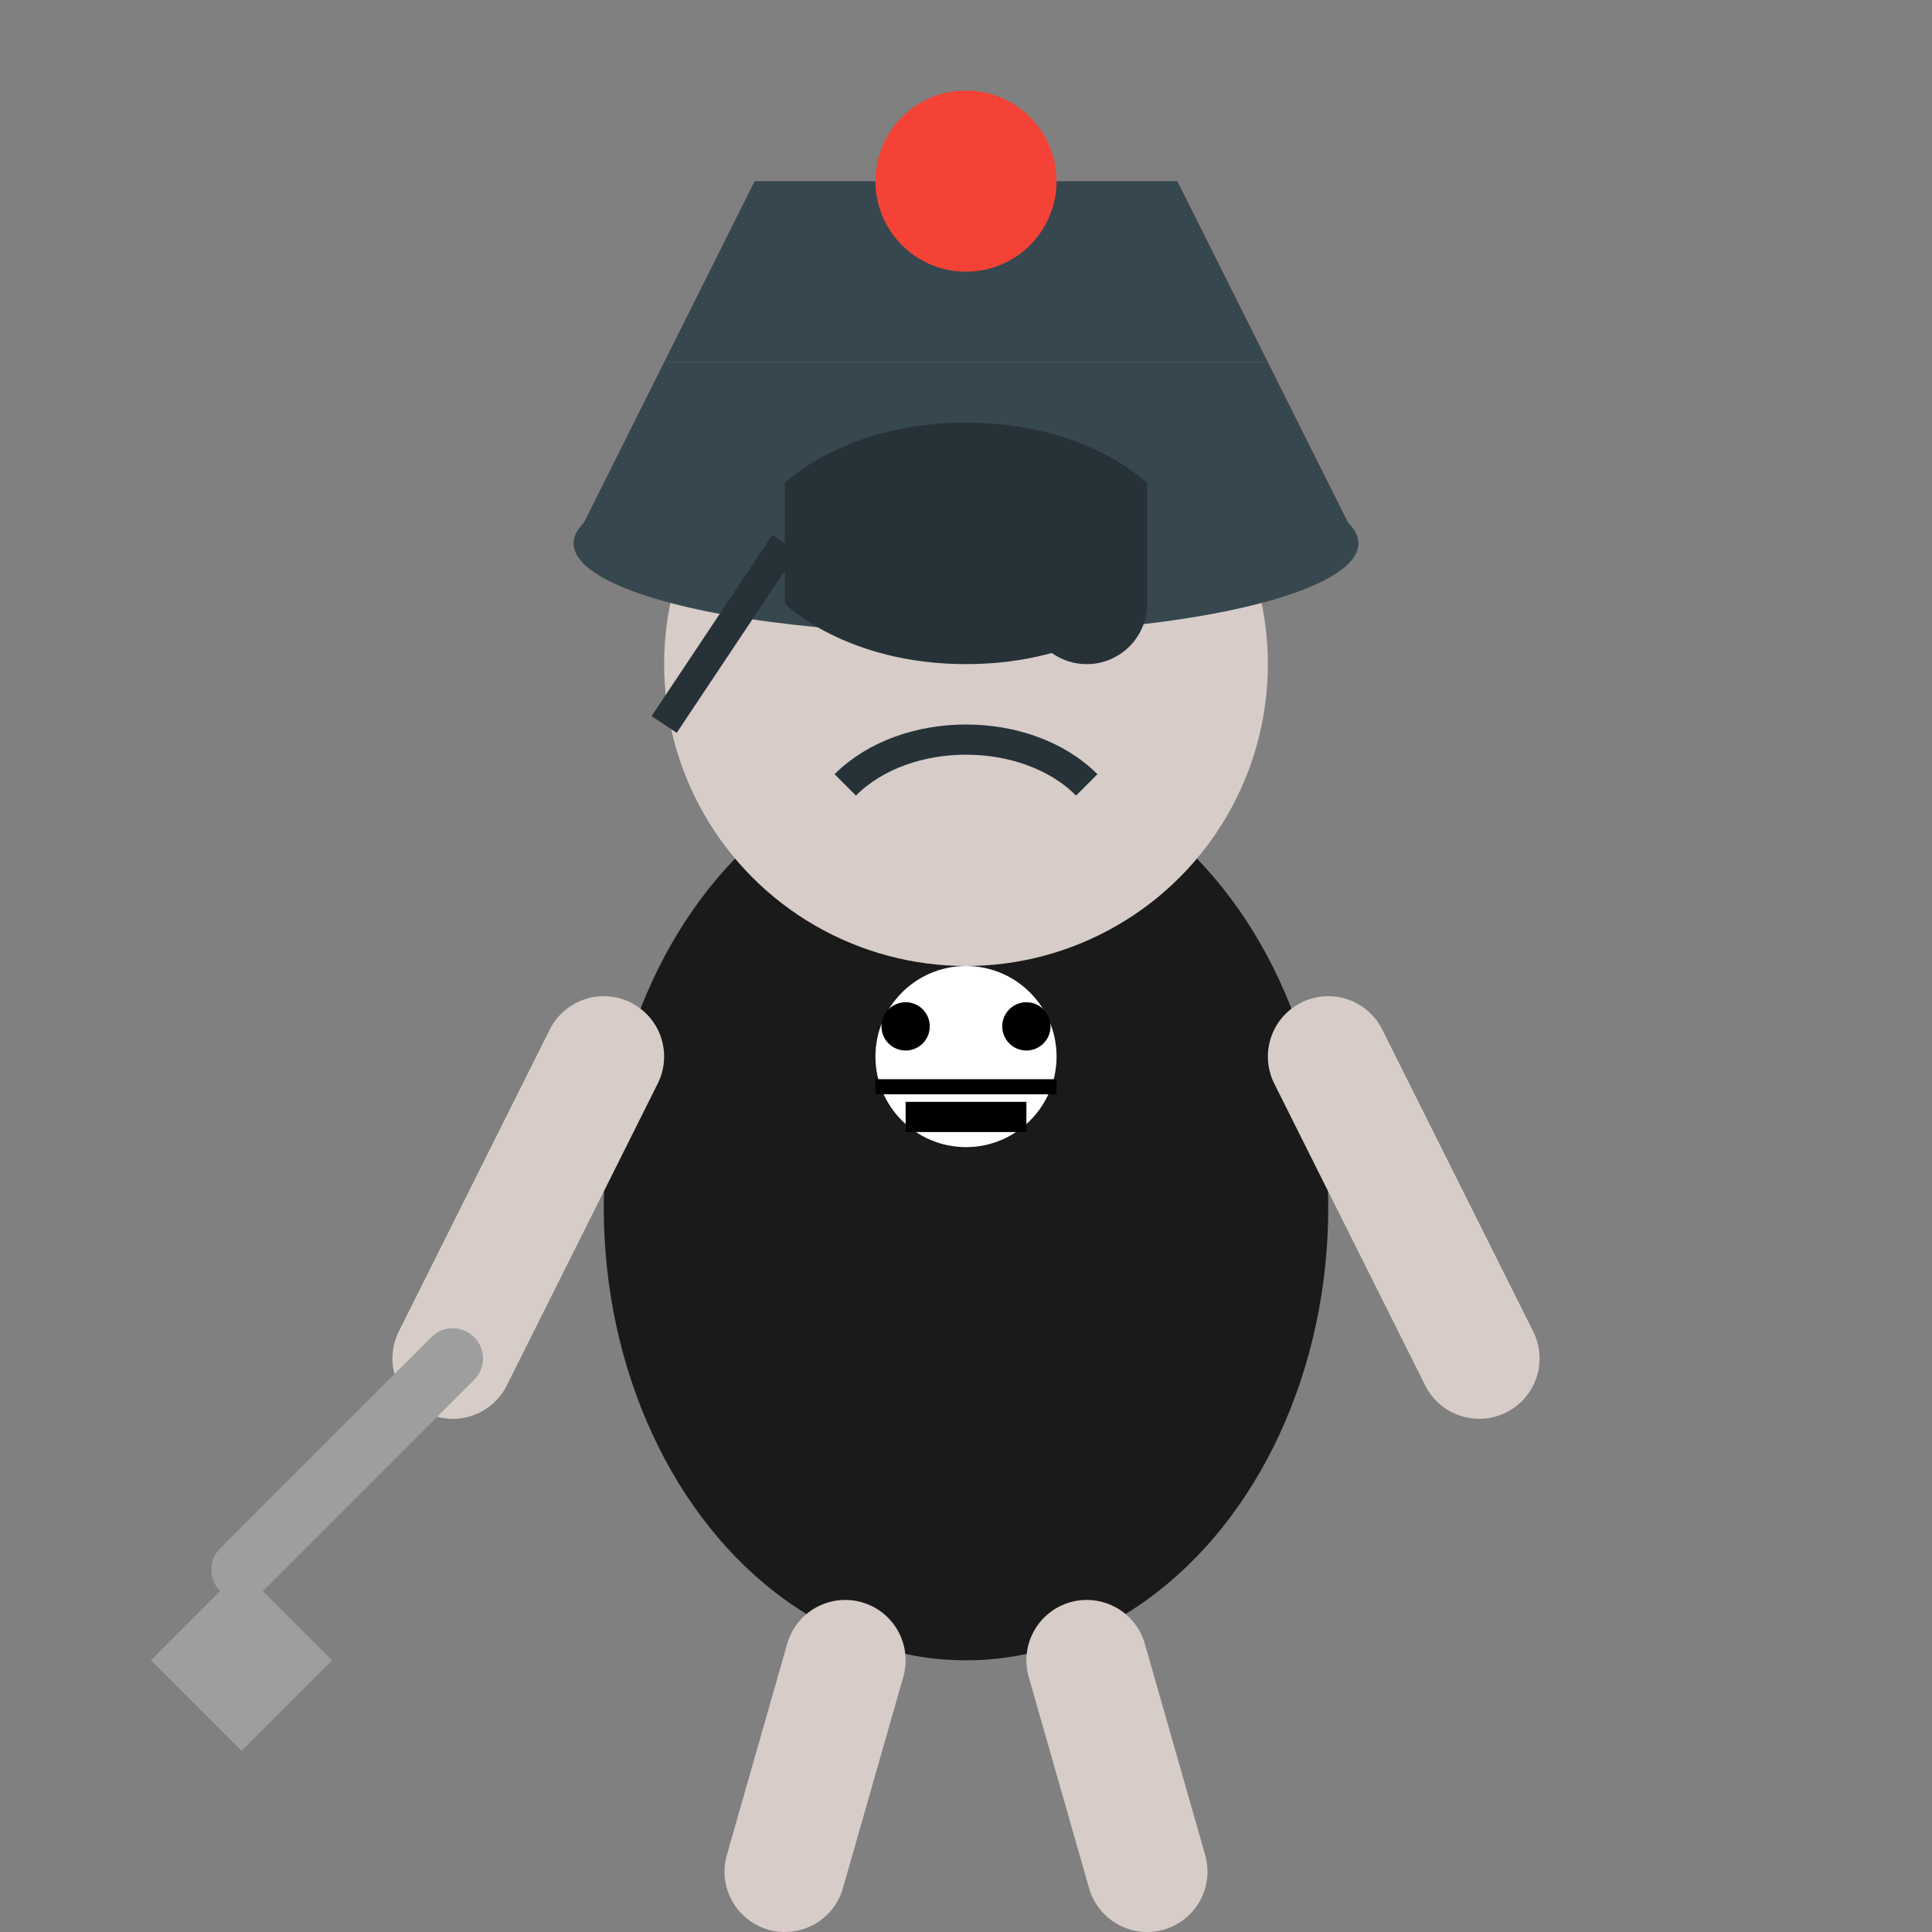 <svg width="64" height="64" xmlns="http://www.w3.org/2000/svg">
  <rect width="100%" height="100%" fill="#808080" stroke="none"/>
  <!-- Pirate Character -->
  
  <!-- Body -->
  <ellipse cx="32" cy="40" rx="12" ry="15" fill="#1A1A1A" />
  
  <!-- Head -->
  <circle cx="32" cy="22" r="10" fill="#D7CCC8" />
  
  <!-- Pirate Hat -->
  <path d="M19,18 L45,18 L42,12 L22,12 Z" fill="#37474F" />
  <ellipse cx="32" cy="18" rx="13" ry="3" fill="#37474F" />
  <path d="M22,12 L25,6 L39,6 L42,12" fill="#37474F" />
  <circle cx="32" cy="6" r="3" fill="#F44336" />
  
  <!-- Eye Patch -->
  <path d="M26,16 C26,16 28,14 32,14 C36,14 38,16 38,16 L38,20 C38,20 36,22 32,22 C28,22 26,20 26,20 Z" fill="#263238" />
  <path d="M26,18 L22,24" stroke="#263238" stroke-width="1" />
  
  <!-- Visible Eye -->
  <circle cx="36" cy="20" r="2" fill="#263238" />
  
  <!-- Mouth (Scowl) -->
  <path d="M28,26 C30,24 34,24 36,26" fill="none" stroke="#263238" stroke-width="1" />
  
  <!-- Arms -->
  <line x1="20" y1="35" x2="15" y2="45" stroke="#D7CCC8" stroke-width="4" stroke-linecap="round" />
  <line x1="44" y1="35" x2="49" y2="45" stroke="#D7CCC8" stroke-width="4" stroke-linecap="round" />
  
  <!-- Legs -->
  <line x1="28" y1="55" x2="26" y2="62" stroke="#D7CCC8" stroke-width="4" stroke-linecap="round" />
  <line x1="36" y1="55" x2="38" y2="62" stroke="#D7CCC8" stroke-width="4" stroke-linecap="round" />
  
  <!-- Sword -->
  <line x1="15" y1="45" x2="8" y2="52" stroke="#9E9E9E" stroke-width="2" stroke-linecap="round" />
  <path d="M8,52 L5,55 L8,58 L11,55 Z" fill="#9E9E9E" />
  
  <!-- Skull Emblem -->
  <circle cx="32" cy="35" r="3" fill="white" />
  <circle cx="30" cy="34" r="0.8" fill="black" />
  <circle cx="34" cy="34" r="0.8" fill="black" />
  <path d="M30,37 L34,37" stroke="black" stroke-width="1" />
  <path d="M29,36 L35,36" stroke="black" stroke-width="0.5" />
</svg> 